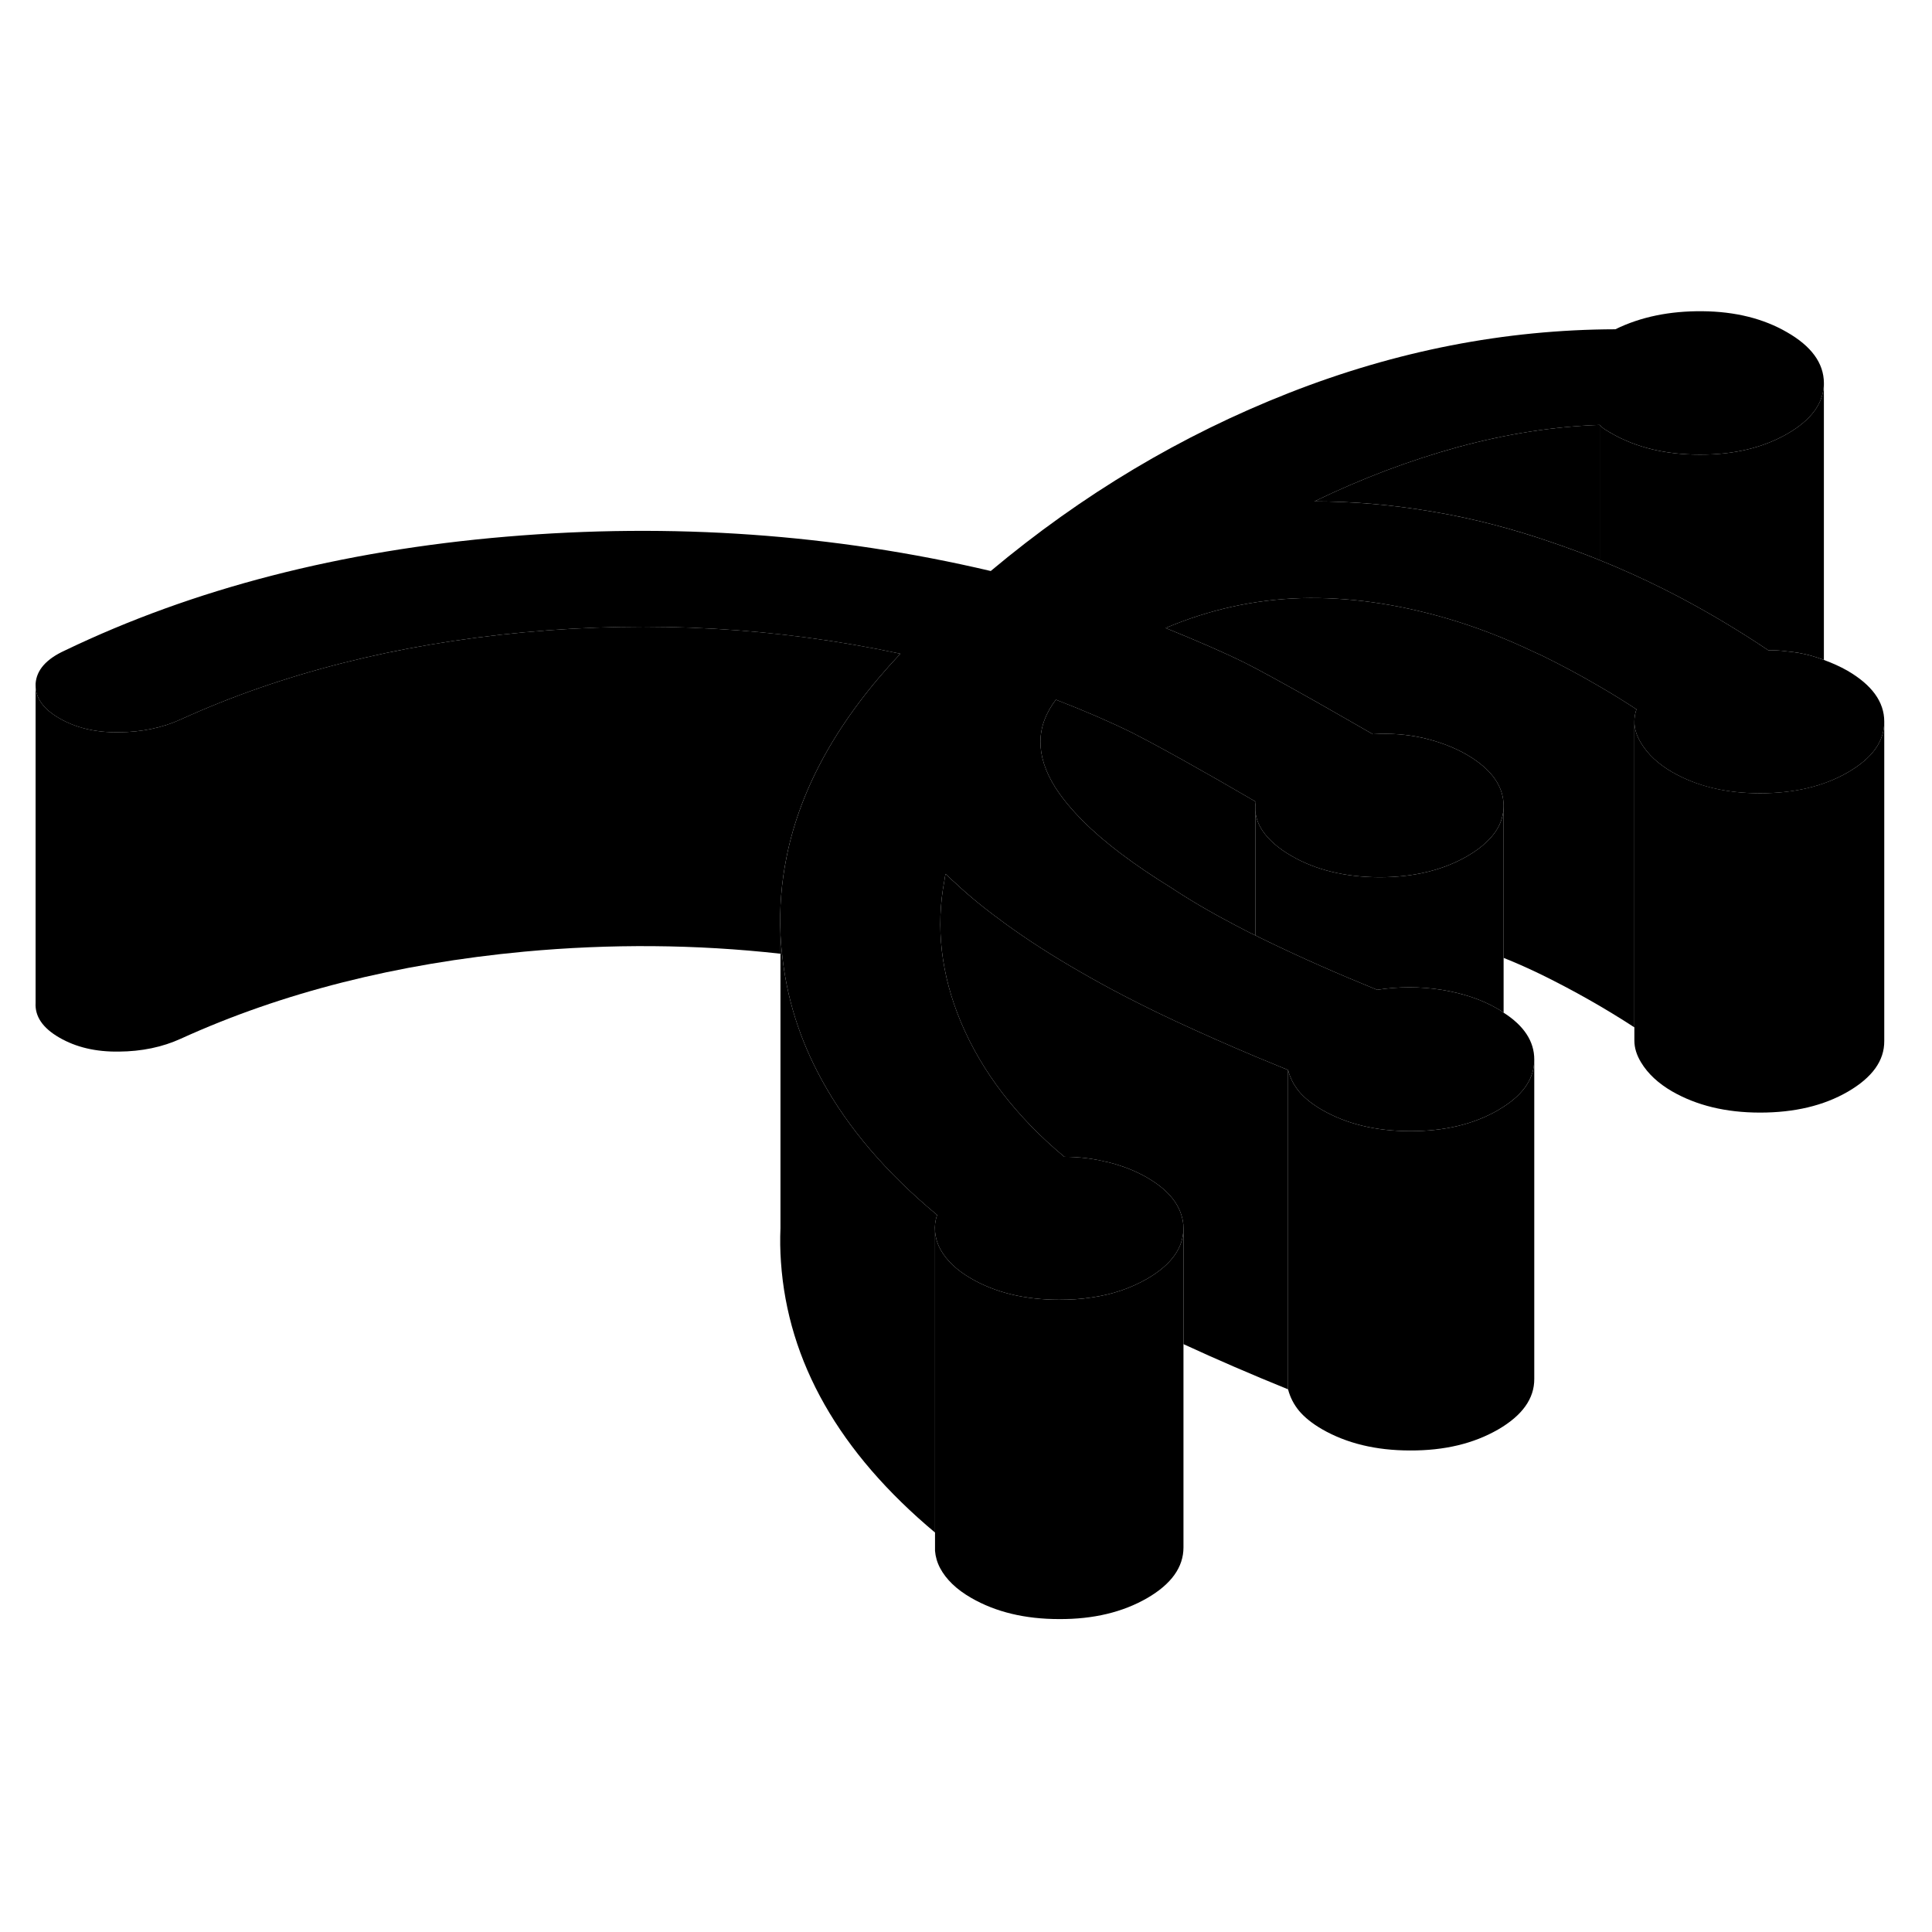 <svg width="24" height="24" viewBox="0 0 121 87" class="pr-icon-iso-duotone-secondary" xmlns="http://www.w3.org/2000/svg" stroke-width="1px" stroke-linecap="round" stroke-linejoin="round">
    <path d="M58.69 59.092C58.57 59.442 58.53 59.792 58.56 60.132V78.982C52.55 73.952 49.34 68.293 48.91 62.032C48.86 61.322 48.85 60.622 48.88 59.912V42.732C48.88 42.732 48.94 42.732 48.98 42.742C49.26 45.492 50.09 48.132 51.47 50.642C53.1 53.632 55.51 56.452 58.69 59.092Z" class="pr-icon-iso-duotone-primary-stroke" stroke-linejoin="round"/>
    <path d="M48.98 42.743C48.98 42.743 48.91 42.733 48.88 42.733V41.513C48.89 41.683 48.9 41.863 48.91 42.033C48.93 42.273 48.95 42.513 48.98 42.743Z" class="pr-icon-iso-duotone-primary-stroke" stroke-linejoin="round"/>
    <path d="M96.09 49.372V69.352C96.1 70.592 95.34 71.652 93.82 72.532C92.29 73.412 90.46 73.852 88.31 73.842C86.17 73.842 84.33 73.392 82.8 72.512C82.18 72.152 81.71 71.772 81.37 71.372C81.03 70.962 80.8 70.512 80.67 70.012V50.012C80.8 50.512 81.03 50.962 81.37 51.372C81.71 51.772 82.18 52.152 82.8 52.512C84.33 53.392 86.17 53.842 88.31 53.842C90.46 53.852 92.29 53.412 93.82 52.532C93.87 52.502 93.92 52.472 93.97 52.432C94.04 52.402 94.1 52.362 94.17 52.312C95.45 51.492 96.09 50.502 96.09 49.372Z" class="pr-icon-iso-duotone-primary-stroke" stroke-linejoin="round"/>
    <path d="M80.67 50.013V70.013C78.38 69.082 76.2 68.142 74.12 67.182V59.912C74.12 59.592 74.06 59.282 73.95 58.982C73.65 58.132 72.94 57.382 71.81 56.732C71.13 56.342 70.35 56.032 69.46 55.802C69.41 55.792 69.36 55.773 69.31 55.773C68.47 55.562 67.59 55.452 66.66 55.452C63.64 52.932 61.49 50.123 60.18 47.013C58.94 44.042 58.59 41.072 59.15 38.132C59.16 38.002 59.19 37.862 59.22 37.732C59.4 37.912 59.59 38.093 59.79 38.263C60.7 39.123 61.74 39.962 62.91 40.812C64.32 41.842 65.92 42.872 67.7 43.892C69.48 44.922 71.47 45.952 73.68 46.982C75.27 47.722 76.92 48.452 78.63 49.172C79.3 49.452 79.98 49.733 80.67 50.013Z" class="pr-icon-iso-duotone-primary-stroke" stroke-linejoin="round"/>
    <path d="M94.17 33.472V46.422C94.05 46.332 93.92 46.252 93.78 46.172C92.8 45.602 91.63 45.212 90.29 44.992C88.94 44.782 87.59 44.782 86.25 44.992C83.79 43.992 81.45 42.962 79.21 41.872C79.01 41.782 78.82 41.681 78.63 41.581H78.62V33.742C78.64 34.192 78.8 34.621 79.08 35.041C79.48 35.621 80.08 36.142 80.88 36.602C82.41 37.492 84.25 37.932 86.39 37.942C88.53 37.942 90.37 37.502 91.89 36.622C92.36 36.352 92.76 36.062 93.08 35.752C93.81 35.082 94.17 34.312 94.17 33.472Z" class="pr-icon-iso-duotone-primary-stroke" stroke-linejoin="round"/>
    <path d="M118.01 28.211V48.191C118.02 49.431 117.26 50.481 115.73 51.371C114.21 52.251 112.38 52.681 110.23 52.681C108.08 52.681 106.25 52.231 104.72 51.351C103.86 50.851 103.211 50.251 102.781 49.541C102.501 49.081 102.36 48.631 102.36 48.171V28.191C102.36 28.641 102.501 29.091 102.781 29.541C103.211 30.251 103.86 30.851 104.72 31.351C104.73 31.361 104.75 31.361 104.76 31.371C106.28 32.241 108.11 32.681 110.23 32.681C112.35 32.681 114.21 32.251 115.73 31.371C117.25 30.491 118.01 29.441 118.01 28.211Z" class="pr-icon-iso-duotone-primary-stroke" stroke-linejoin="round"/>
    <path d="M118.01 28.192V28.212C118.01 29.442 117.25 30.492 115.73 31.372C114.21 32.252 112.38 32.682 110.23 32.682C108.08 32.682 106.28 32.242 104.76 31.372C104.75 31.362 104.73 31.362 104.72 31.352C103.86 30.852 103.211 30.252 102.781 29.542C102.501 29.092 102.36 28.642 102.36 28.192C102.36 27.942 102.4 27.682 102.49 27.422C101.74 26.932 100.97 26.452 100.19 26.002C99.02 25.312 97.82 24.672 96.6 24.072C96.45 24.002 96.31 23.932 96.16 23.872C94.28 22.972 92.44 22.262 90.62 21.732C87.43 20.802 84.38 20.382 81.481 20.462C78.57 20.552 75.74 21.172 73.001 22.332C75.02 23.152 76.68 23.872 77.971 24.512C78.831 24.942 80.32 25.762 82.45 26.962C83.48 27.542 84.65 28.222 85.981 28.982C87.081 28.912 88.13 28.992 89.15 29.222C90.16 29.462 91.06 29.802 91.86 30.262C92.1 30.402 92.32 30.542 92.52 30.692C93.611 31.492 94.16 32.402 94.17 33.452V33.472C94.17 34.312 93.81 35.082 93.08 35.752C92.76 36.062 92.36 36.352 91.89 36.622C90.37 37.502 88.53 37.942 86.39 37.942C84.25 37.932 82.41 37.492 80.88 36.602C80.08 36.142 79.48 35.622 79.08 35.042C78.8 34.622 78.64 34.192 78.62 33.742V33.642C78.61 33.502 78.63 33.362 78.65 33.212C76.88 32.182 75.38 31.322 74.14 30.632C72.67 29.812 71.58 29.232 70.87 28.872C69.55 28.222 67.97 27.532 66.13 26.822C64.86 28.482 64.84 30.302 66.07 32.282C66.51 32.972 67.09 33.682 67.82 34.412C69.16 35.762 71.01 37.152 73.36 38.602C74.55 39.392 75.89 40.172 77.38 40.952C77.79 41.162 78.19 41.382 78.62 41.582H78.63C78.82 41.682 79.01 41.782 79.21 41.872C81.45 42.962 83.79 43.992 86.251 44.992C87.591 44.782 88.941 44.782 90.29 44.992C91.63 45.212 92.8 45.602 93.781 46.172C93.921 46.252 94.05 46.332 94.17 46.422C95.45 47.242 96.09 48.222 96.09 49.352V49.372C96.09 50.502 95.45 51.492 94.17 52.312C94.1 52.362 94.04 52.402 93.971 52.432C93.921 52.472 93.87 52.502 93.82 52.532C92.29 53.412 90.46 53.852 88.31 53.842C86.17 53.842 84.331 53.392 82.8 52.512C82.18 52.152 81.71 51.772 81.37 51.372C81.03 50.962 80.8 50.512 80.67 50.012C79.98 49.732 79.3 49.452 78.63 49.172C76.92 48.452 75.27 47.722 73.68 46.982C71.47 45.952 69.48 44.922 67.7 43.892C65.92 42.872 64.32 41.842 62.91 40.812C61.74 39.962 60.7 39.122 59.791 38.262C59.59 38.092 59.401 37.912 59.221 37.732C59.191 37.862 59.16 38.002 59.15 38.132C58.59 41.072 58.94 44.042 60.18 47.012C61.49 50.122 63.64 52.932 66.66 55.452C67.59 55.452 68.47 55.562 69.31 55.772C69.36 55.772 69.41 55.792 69.46 55.802C70.35 56.032 71.13 56.342 71.81 56.732C72.94 57.382 73.65 58.132 73.95 58.982C74.06 59.282 74.12 59.592 74.12 59.912C74.12 61.152 73.36 62.212 71.84 63.092C70.81 63.682 69.65 64.082 68.34 64.262C67.71 64.362 67.04 64.402 66.34 64.402C64.2 64.402 62.36 63.962 60.82 63.072C59.92 62.552 59.28 61.942 58.9 61.252C58.89 61.242 58.89 61.222 58.88 61.212C58.69 60.852 58.59 60.492 58.56 60.132C58.53 59.792 58.57 59.442 58.69 59.092C55.51 56.452 53.1 53.632 51.471 50.642C50.09 48.132 49.261 45.492 48.98 42.742C48.95 42.512 48.93 42.272 48.91 42.032C48.9 41.862 48.89 41.682 48.88 41.512C48.81 39.882 48.941 38.272 49.261 36.682C50.141 32.292 52.52 28.052 56.39 23.942C48.67 22.302 40.82 21.862 32.83 22.602C24.85 23.352 17.68 25.162 11.33 28.052C10.17 28.582 8.87 28.852 7.44 28.862C6 28.882 4.76 28.592 3.71 27.982C2.72 27.412 2.23 26.722 2.23 25.932V25.812C2.29 24.962 2.9 24.272 4.06 23.742C12.11 19.872 21.33 17.492 31.7 16.612C42.07 15.732 52.181 16.442 62.05 18.762C67.781 13.962 74.001 10.252 80.721 7.612C87.441 4.972 94.25 3.642 101.17 3.622C102.76 2.842 104.58 2.472 106.63 2.492C108.68 2.512 110.44 2.952 111.91 3.802C113.45 4.682 114.22 5.742 114.23 6.982C114.23 8.222 113.47 9.282 111.95 10.162C110.42 11.042 108.59 11.482 106.45 11.472C104.3 11.472 102.47 11.022 100.93 10.142L100.56 9.922C100.44 9.852 100.32 9.752 100.19 9.612C97.32 9.712 94.37 10.172 91.34 10.992C88.32 11.822 85.31 12.952 82.32 14.402C84.77 14.402 87.251 14.622 89.76 15.052C92.27 15.472 94.75 16.122 97.2 16.972C98.2 17.312 99.2 17.682 100.19 18.082C101.51 18.612 102.81 19.202 104.1 19.842C105.88 20.732 107.62 21.722 109.33 22.802C109.8 23.102 110.27 23.402 110.74 23.722C111.13 23.722 111.52 23.742 111.89 23.792C112.44 23.842 112.96 23.932 113.45 24.072C113.72 24.152 113.98 24.232 114.23 24.332C114.75 24.522 115.24 24.742 115.7 25.002C117.23 25.892 118.01 26.952 118.01 28.192Z" class="pr-icon-iso-duotone-primary-stroke" stroke-linejoin="round"/>
    <path d="M49.26 36.681C48.94 38.271 48.81 39.882 48.88 41.511V42.731C43.59 42.141 38.24 42.101 32.83 42.601C24.85 43.351 17.68 45.161 11.33 48.051C10.17 48.581 8.87 48.851 7.44 48.861C6 48.881 4.76 48.591 3.71 47.981C2.67 47.381 2.18 46.651 2.23 45.811V25.931C2.23 26.721 2.72 27.411 3.71 27.981C4.76 28.591 6 28.881 7.44 28.861C8.87 28.851 10.17 28.581 11.33 28.051C17.68 25.161 24.85 23.351 32.83 22.601C40.82 21.861 48.67 22.301 56.39 23.941C52.52 28.051 50.14 32.291 49.26 36.681Z" class="pr-icon-iso-duotone-primary-stroke" stroke-linejoin="round"/>
    <path d="M48.88 60.132V59.912" class="pr-icon-iso-duotone-primary-stroke" stroke-linejoin="round"/>
    <path d="M48.88 41.511V40.361" class="pr-icon-iso-duotone-primary-stroke" stroke-linejoin="round"/>
    <path d="M74.12 59.912V79.912C74.12 81.152 73.36 82.212 71.84 83.092C70.31 83.972 68.48 84.412 66.34 84.402C64.2 84.402 62.36 83.962 60.82 83.072C59.9 82.542 59.26 81.922 58.88 81.212C58.69 80.852 58.59 80.492 58.56 80.132V60.132C58.59 60.492 58.69 60.852 58.88 61.212C58.89 61.222 58.89 61.242 58.9 61.252C59.28 61.942 59.92 62.552 60.82 63.072C62.36 63.962 64.2 64.402 66.34 64.402C67.04 64.402 67.71 64.362 68.34 64.262C69.65 64.082 70.81 63.682 71.84 63.092C73.36 62.212 74.12 61.152 74.12 59.912Z" class="pr-icon-iso-duotone-primary-stroke" stroke-linejoin="round"/>
    <path d="M78.62 41.782V41.582" class="pr-icon-iso-duotone-primary-stroke" stroke-linejoin="round"/>
    <path d="M78.65 33.212C78.63 33.362 78.61 33.502 78.62 33.642V41.582C78.19 41.382 77.79 41.162 77.38 40.952C75.89 40.172 74.55 39.392 73.36 38.602C71.01 37.152 69.16 35.762 67.82 34.412C67.09 33.682 66.51 32.972 66.07 32.282C64.84 30.302 64.86 28.482 66.13 26.822C67.97 27.532 69.55 28.222 70.87 28.872C71.58 29.232 72.67 29.812 74.14 30.632C75.38 31.322 76.88 32.182 78.65 33.212Z" class="pr-icon-iso-duotone-primary-stroke" stroke-linejoin="round"/>
    <path d="M100.19 9.611V18.081C99.2 17.681 98.2 17.311 97.2 16.971C94.75 16.121 92.27 15.471 89.76 15.051C87.251 14.621 84.77 14.401 82.32 14.401C85.31 12.951 88.32 11.822 91.34 10.992C94.37 10.171 97.32 9.711 100.19 9.611Z" class="pr-icon-iso-duotone-primary-stroke" stroke-linejoin="round"/>
    <path d="M114.229 6.982V24.332C113.979 24.232 113.719 24.152 113.449 24.072C112.959 23.932 112.439 23.842 111.889 23.792C111.519 23.742 111.13 23.722 110.74 23.722C110.27 23.402 109.799 23.102 109.329 22.802C107.619 21.722 105.879 20.732 104.099 19.842C102.809 19.202 101.509 18.612 100.189 18.082V9.612C100.319 9.752 100.439 9.852 100.559 9.922L100.929 10.142C102.469 11.022 104.299 11.472 106.449 11.472C108.589 11.482 110.419 11.042 111.949 10.162C113.469 9.282 114.229 8.222 114.229 6.982Z" class="pr-icon-iso-duotone-primary-stroke" stroke-linejoin="round"/>
    <path d="M102.49 27.422C102.4 27.682 102.36 27.942 102.36 28.192V47.342C100.5 46.132 98.57 45.042 96.6 44.072C95.78 43.672 94.98 43.312 94.17 42.992V33.452C94.16 32.402 93.61 31.492 92.52 30.692C92.32 30.542 92.1 30.402 91.86 30.262C91.06 29.802 90.16 29.462 89.15 29.222C88.13 28.992 87.08 28.912 85.98 28.982C84.65 28.222 83.48 27.542 82.45 26.962C80.32 25.762 78.83 24.942 77.97 24.512C76.68 23.872 75.02 23.152 73 22.332C75.74 21.172 78.57 20.552 81.48 20.462C84.38 20.382 87.43 20.802 90.62 21.732C92.44 22.262 94.28 22.972 96.16 23.872C96.31 23.932 96.45 24.002 96.6 24.072C97.82 24.672 99.02 25.312 100.19 26.002C100.97 26.452 101.74 26.932 102.49 27.422Z" class="pr-icon-iso-duotone-primary-stroke" stroke-linejoin="round"/>
</svg>